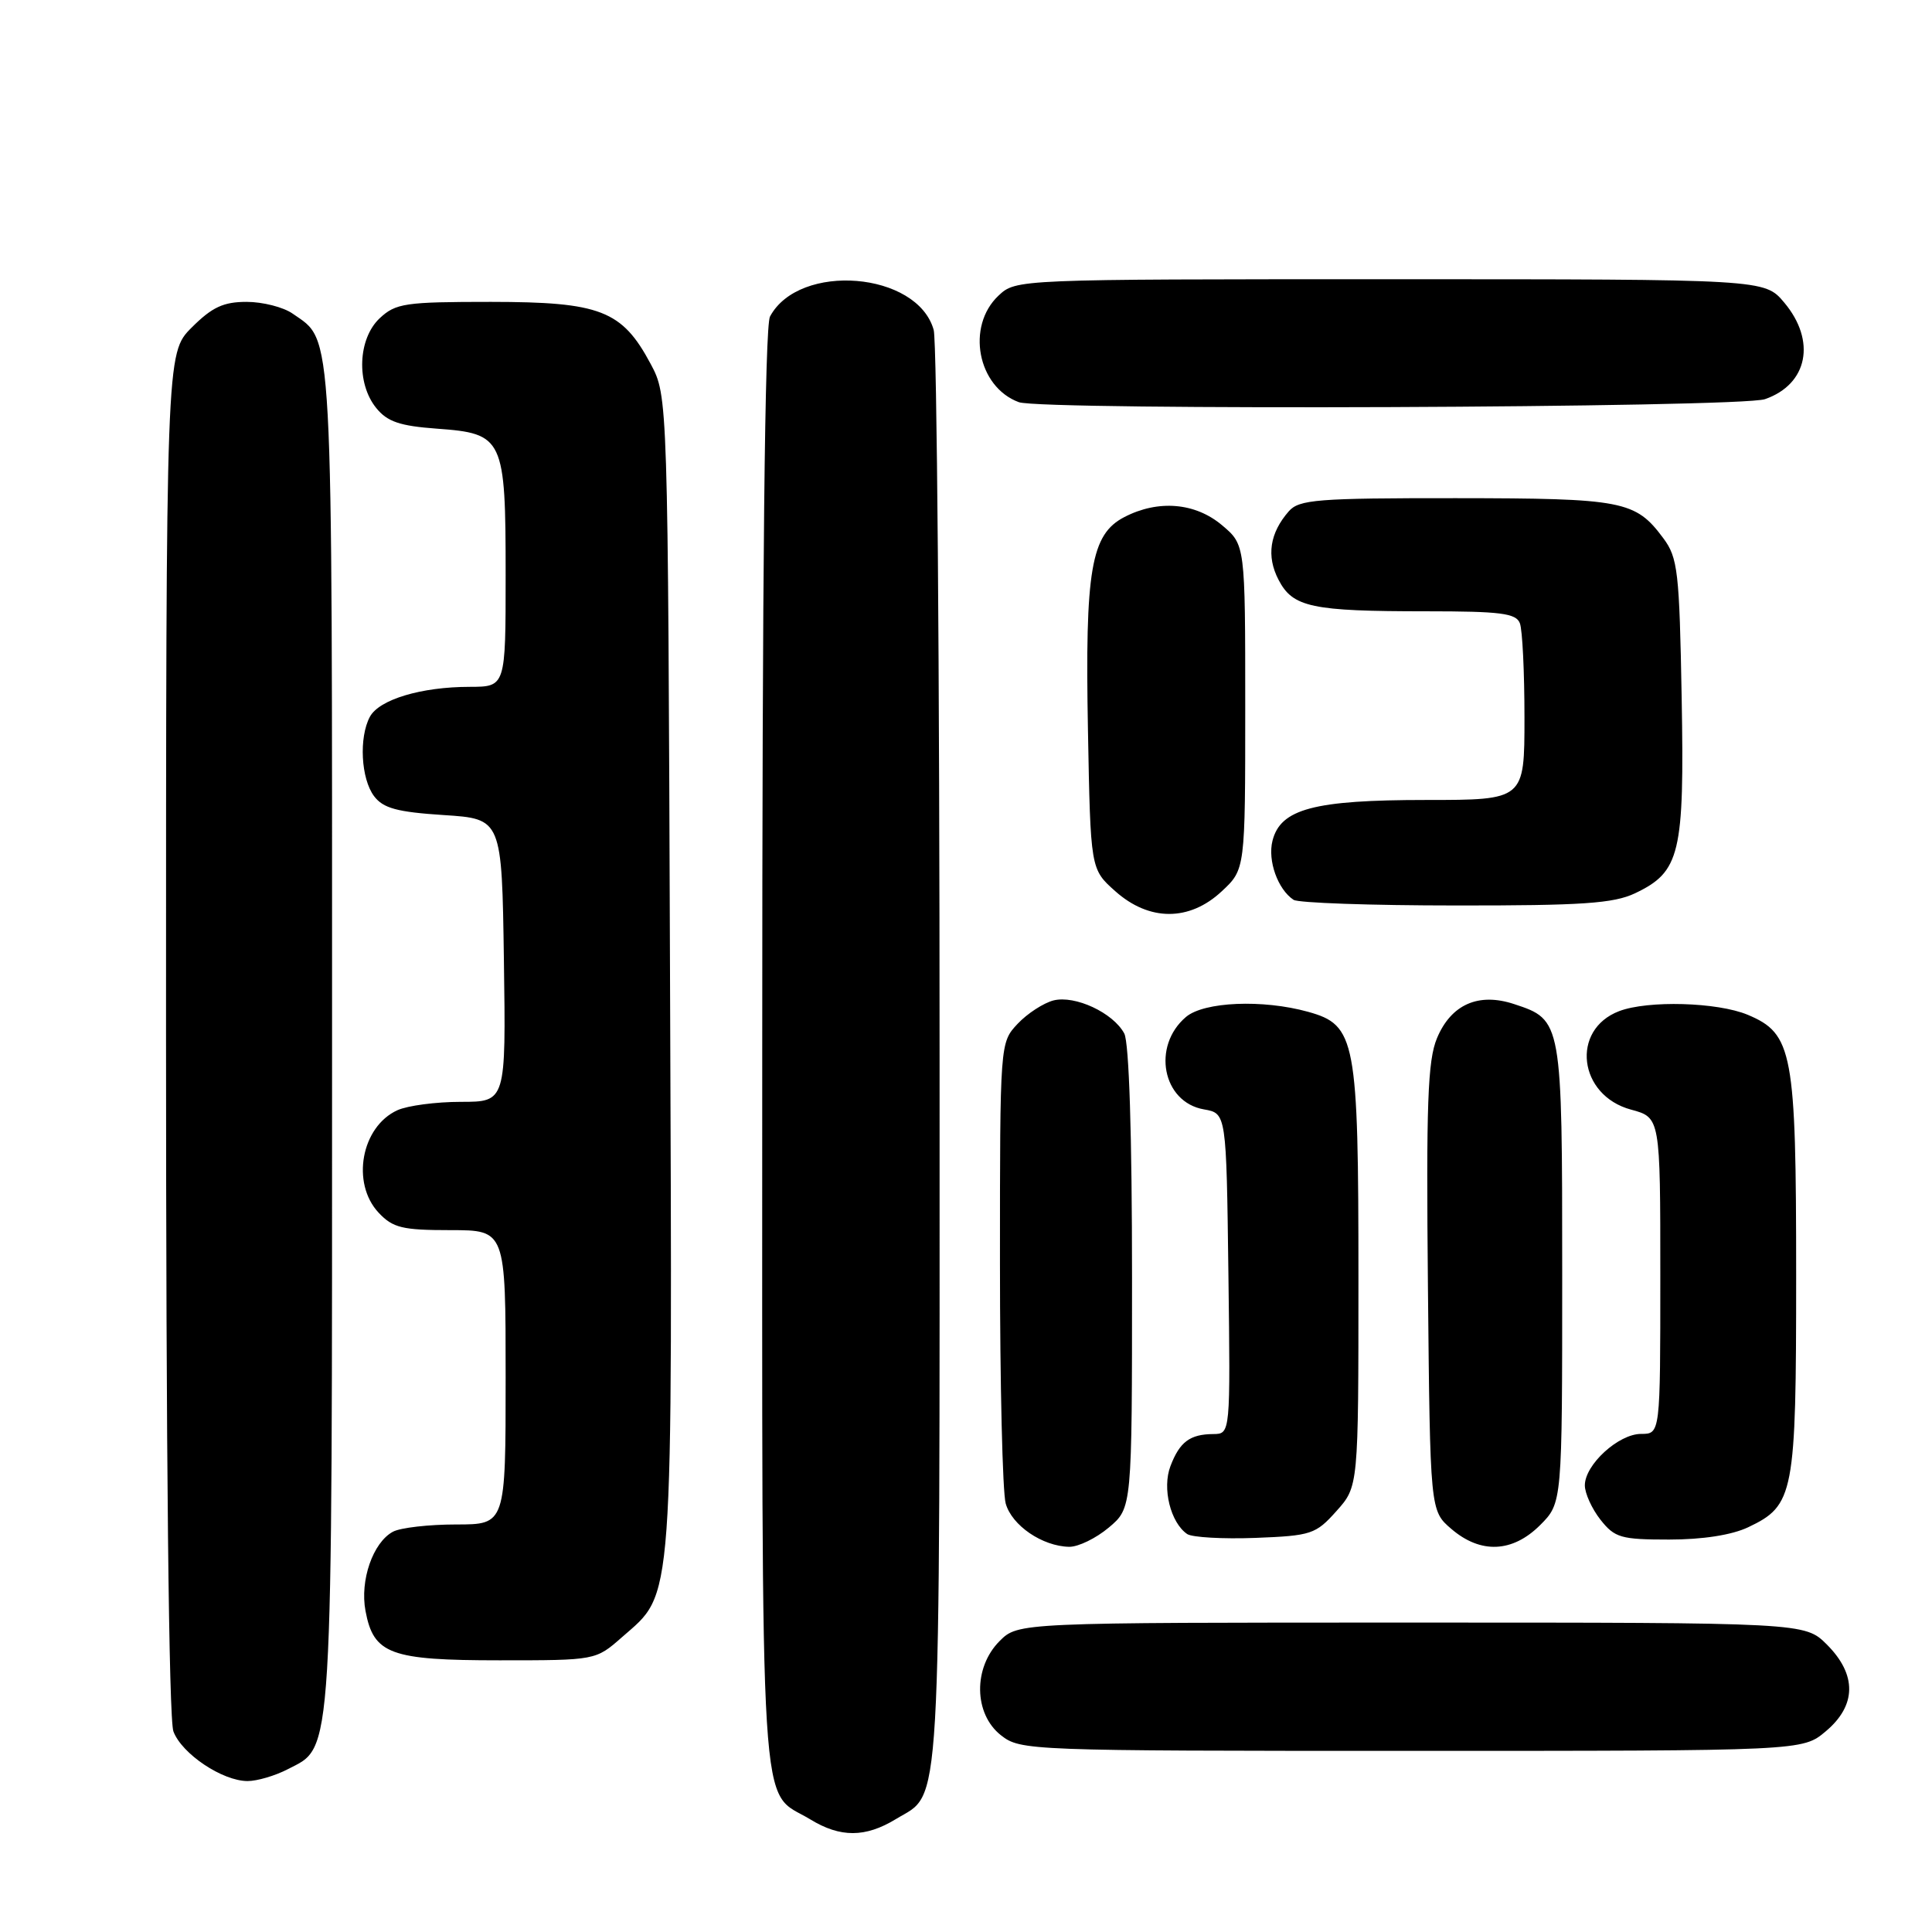 <?xml version="1.0" encoding="UTF-8" standalone="no"?>
<!DOCTYPE svg PUBLIC "-//W3C//DTD SVG 1.1//EN" "http://www.w3.org/Graphics/SVG/1.1/DTD/svg11.dtd" >
<svg xmlns="http://www.w3.org/2000/svg" xmlns:xlink="http://www.w3.org/1999/xlink" version="1.1" viewBox="0 0 256 256">
 <g >
 <path fill="currentColor"
d=" M 118.69 241.05 C 124.82 237.31 124.50 242.92 124.50 140.50 C 124.50 88.80 124.15 45.25 123.72 43.72 C 121.57 36.00 105.90 34.72 102.03 41.94 C 101.34 43.23 101.00 75.73 101.00 139.21 C 101.00 244.64 100.52 236.91 107.37 241.08 C 111.35 243.51 114.66 243.50 118.69 241.05 Z  M 38.13 234.43 C 44.19 231.30 44.00 234.51 44.00 137.48 C 44.00 41.74 44.20 45.35 38.78 41.56 C 37.56 40.70 34.81 40.00 32.68 40.00 C 29.60 40.00 28.10 40.70 25.40 43.40 C 22.00 46.80 22.00 46.80 22.00 136.83 C 22.00 192.90 22.37 227.84 22.98 229.43 C 24.11 232.41 29.47 235.99 32.80 236.00 C 34.06 236.00 36.46 235.30 38.13 234.43 Z  M 241.92 229.41 C 246.01 225.98 246.06 221.91 242.08 217.92 C 239.15 215.00 239.15 215.00 187.03 215.00 C 134.91 215.00 134.91 215.00 132.45 217.45 C 128.94 220.97 129.02 227.09 132.63 229.93 C 135.22 231.96 136.18 232.00 187.06 232.00 C 238.85 232.00 238.85 232.00 241.92 229.41 Z  M 82.40 216.95 C 89.34 210.86 89.10 214.11 88.78 129.00 C 88.50 52.50 88.50 52.50 86.21 48.21 C 82.42 41.12 79.55 40.01 65.06 40.00 C 53.67 40.00 52.44 40.18 50.31 42.17 C 47.42 44.89 47.19 50.78 49.85 54.06 C 51.32 55.88 52.98 56.44 57.88 56.80 C 66.72 57.44 67.00 58.02 67.00 76.22 C 67.00 91.00 67.00 91.00 62.25 91.01 C 55.82 91.01 50.24 92.69 49.01 94.98 C 47.54 97.73 47.83 103.19 49.57 105.50 C 50.78 107.10 52.62 107.60 58.79 108.00 C 66.50 108.50 66.50 108.50 66.77 127.25 C 67.04 146.00 67.04 146.00 61.07 146.00 C 57.78 146.00 54.00 146.50 52.66 147.11 C 47.87 149.29 46.50 156.77 50.17 160.69 C 52.06 162.70 53.31 163.00 59.67 163.00 C 67.00 163.00 67.00 163.00 67.00 182.50 C 67.00 202.00 67.00 202.00 60.43 202.00 C 56.82 202.00 53.06 202.43 52.07 202.96 C 49.42 204.38 47.67 209.41 48.43 213.45 C 49.50 219.19 51.71 220.00 66.19 220.00 C 78.93 220.00 78.93 220.00 82.40 216.95 Z  M 146.92 202.41 C 150.00 199.82 150.00 199.82 150.00 169.35 C 150.00 150.35 149.61 138.14 148.97 136.94 C 147.50 134.20 142.46 131.85 139.60 132.56 C 138.28 132.90 136.13 134.29 134.84 135.66 C 132.50 138.16 132.50 138.16 132.50 167.33 C 132.50 183.37 132.84 197.73 133.26 199.22 C 134.08 202.14 138.12 204.89 141.67 204.96 C 142.87 204.98 145.23 203.83 146.92 202.41 Z  M 204.08 202.08 C 207.00 199.15 207.00 199.15 207.00 168.80 C 207.00 135.23 206.98 135.14 200.64 133.05 C 195.91 131.48 192.28 133.09 190.41 137.56 C 189.17 140.52 188.97 146.25 189.21 170.66 C 189.50 200.18 189.50 200.18 192.31 202.59 C 196.19 205.92 200.41 205.74 204.08 202.08 Z  M 177.09 200.22 C 180.00 196.97 180.00 196.97 180.00 169.45 C 180.00 137.68 179.65 135.83 173.33 134.07 C 167.31 132.40 159.54 132.73 157.15 134.75 C 152.59 138.62 154.03 146.05 159.53 147.00 C 162.50 147.52 162.50 147.52 162.77 168.76 C 163.04 190.00 163.04 190.00 160.77 190.02 C 157.67 190.04 156.31 191.06 155.09 194.27 C 153.97 197.20 155.10 201.76 157.31 203.27 C 157.97 203.71 162.03 203.94 166.34 203.78 C 173.76 203.49 174.34 203.30 177.09 200.22 Z  M 231.64 202.37 C 237.73 199.48 238.00 198.05 238.00 169.02 C 238.00 139.36 237.55 136.97 231.57 134.46 C 227.56 132.79 218.37 132.53 214.55 133.98 C 208.09 136.44 209.14 145.15 216.12 147.03 C 220.00 148.08 220.00 148.08 220.00 169.04 C 220.00 190.00 220.00 190.00 217.45 190.00 C 214.46 190.00 210.00 194.08 210.00 196.82 C 210.00 197.87 210.93 199.92 212.07 201.37 C 213.96 203.76 214.77 204.00 221.17 204.00 C 225.60 204.00 229.47 203.40 231.64 202.37 Z  M 161.89 118.10 C 165.00 115.20 165.00 115.20 165.00 93.69 C 165.00 72.18 165.00 72.18 161.92 69.59 C 158.37 66.60 153.47 66.19 148.99 68.51 C 144.56 70.80 143.76 75.48 144.16 96.78 C 144.50 115.17 144.50 115.17 147.77 118.08 C 152.27 122.10 157.60 122.11 161.89 118.10 Z  M 216.64 118.37 C 222.63 115.52 223.20 113.16 222.83 92.47 C 222.53 75.71 222.32 73.90 220.40 71.32 C 216.70 66.34 215.08 66.03 192.90 66.01 C 174.53 66.00 172.14 66.19 170.77 67.75 C 168.25 70.63 167.78 73.68 169.41 76.82 C 171.30 80.47 173.76 81.00 189.02 81.00 C 198.83 81.00 200.89 81.26 201.39 82.58 C 201.73 83.45 202.00 89.08 202.00 95.08 C 202.00 106.00 202.00 106.00 188.97 106.00 C 174.10 106.00 169.67 107.18 168.61 111.41 C 167.95 114.03 169.31 117.84 171.40 119.23 C 172.00 119.64 181.66 119.98 192.85 119.98 C 209.63 120.00 213.80 119.71 216.64 118.37 Z  M 233.87 52.89 C 239.55 50.92 240.69 45.16 236.41 40.08 C 233.82 37.00 233.82 37.00 184.23 37.00 C 134.68 37.00 134.63 37.00 132.31 39.17 C 127.99 43.24 129.52 51.27 135.00 53.29 C 138.03 54.41 230.60 54.04 233.87 52.89 Z "/>
</g>
</svg>